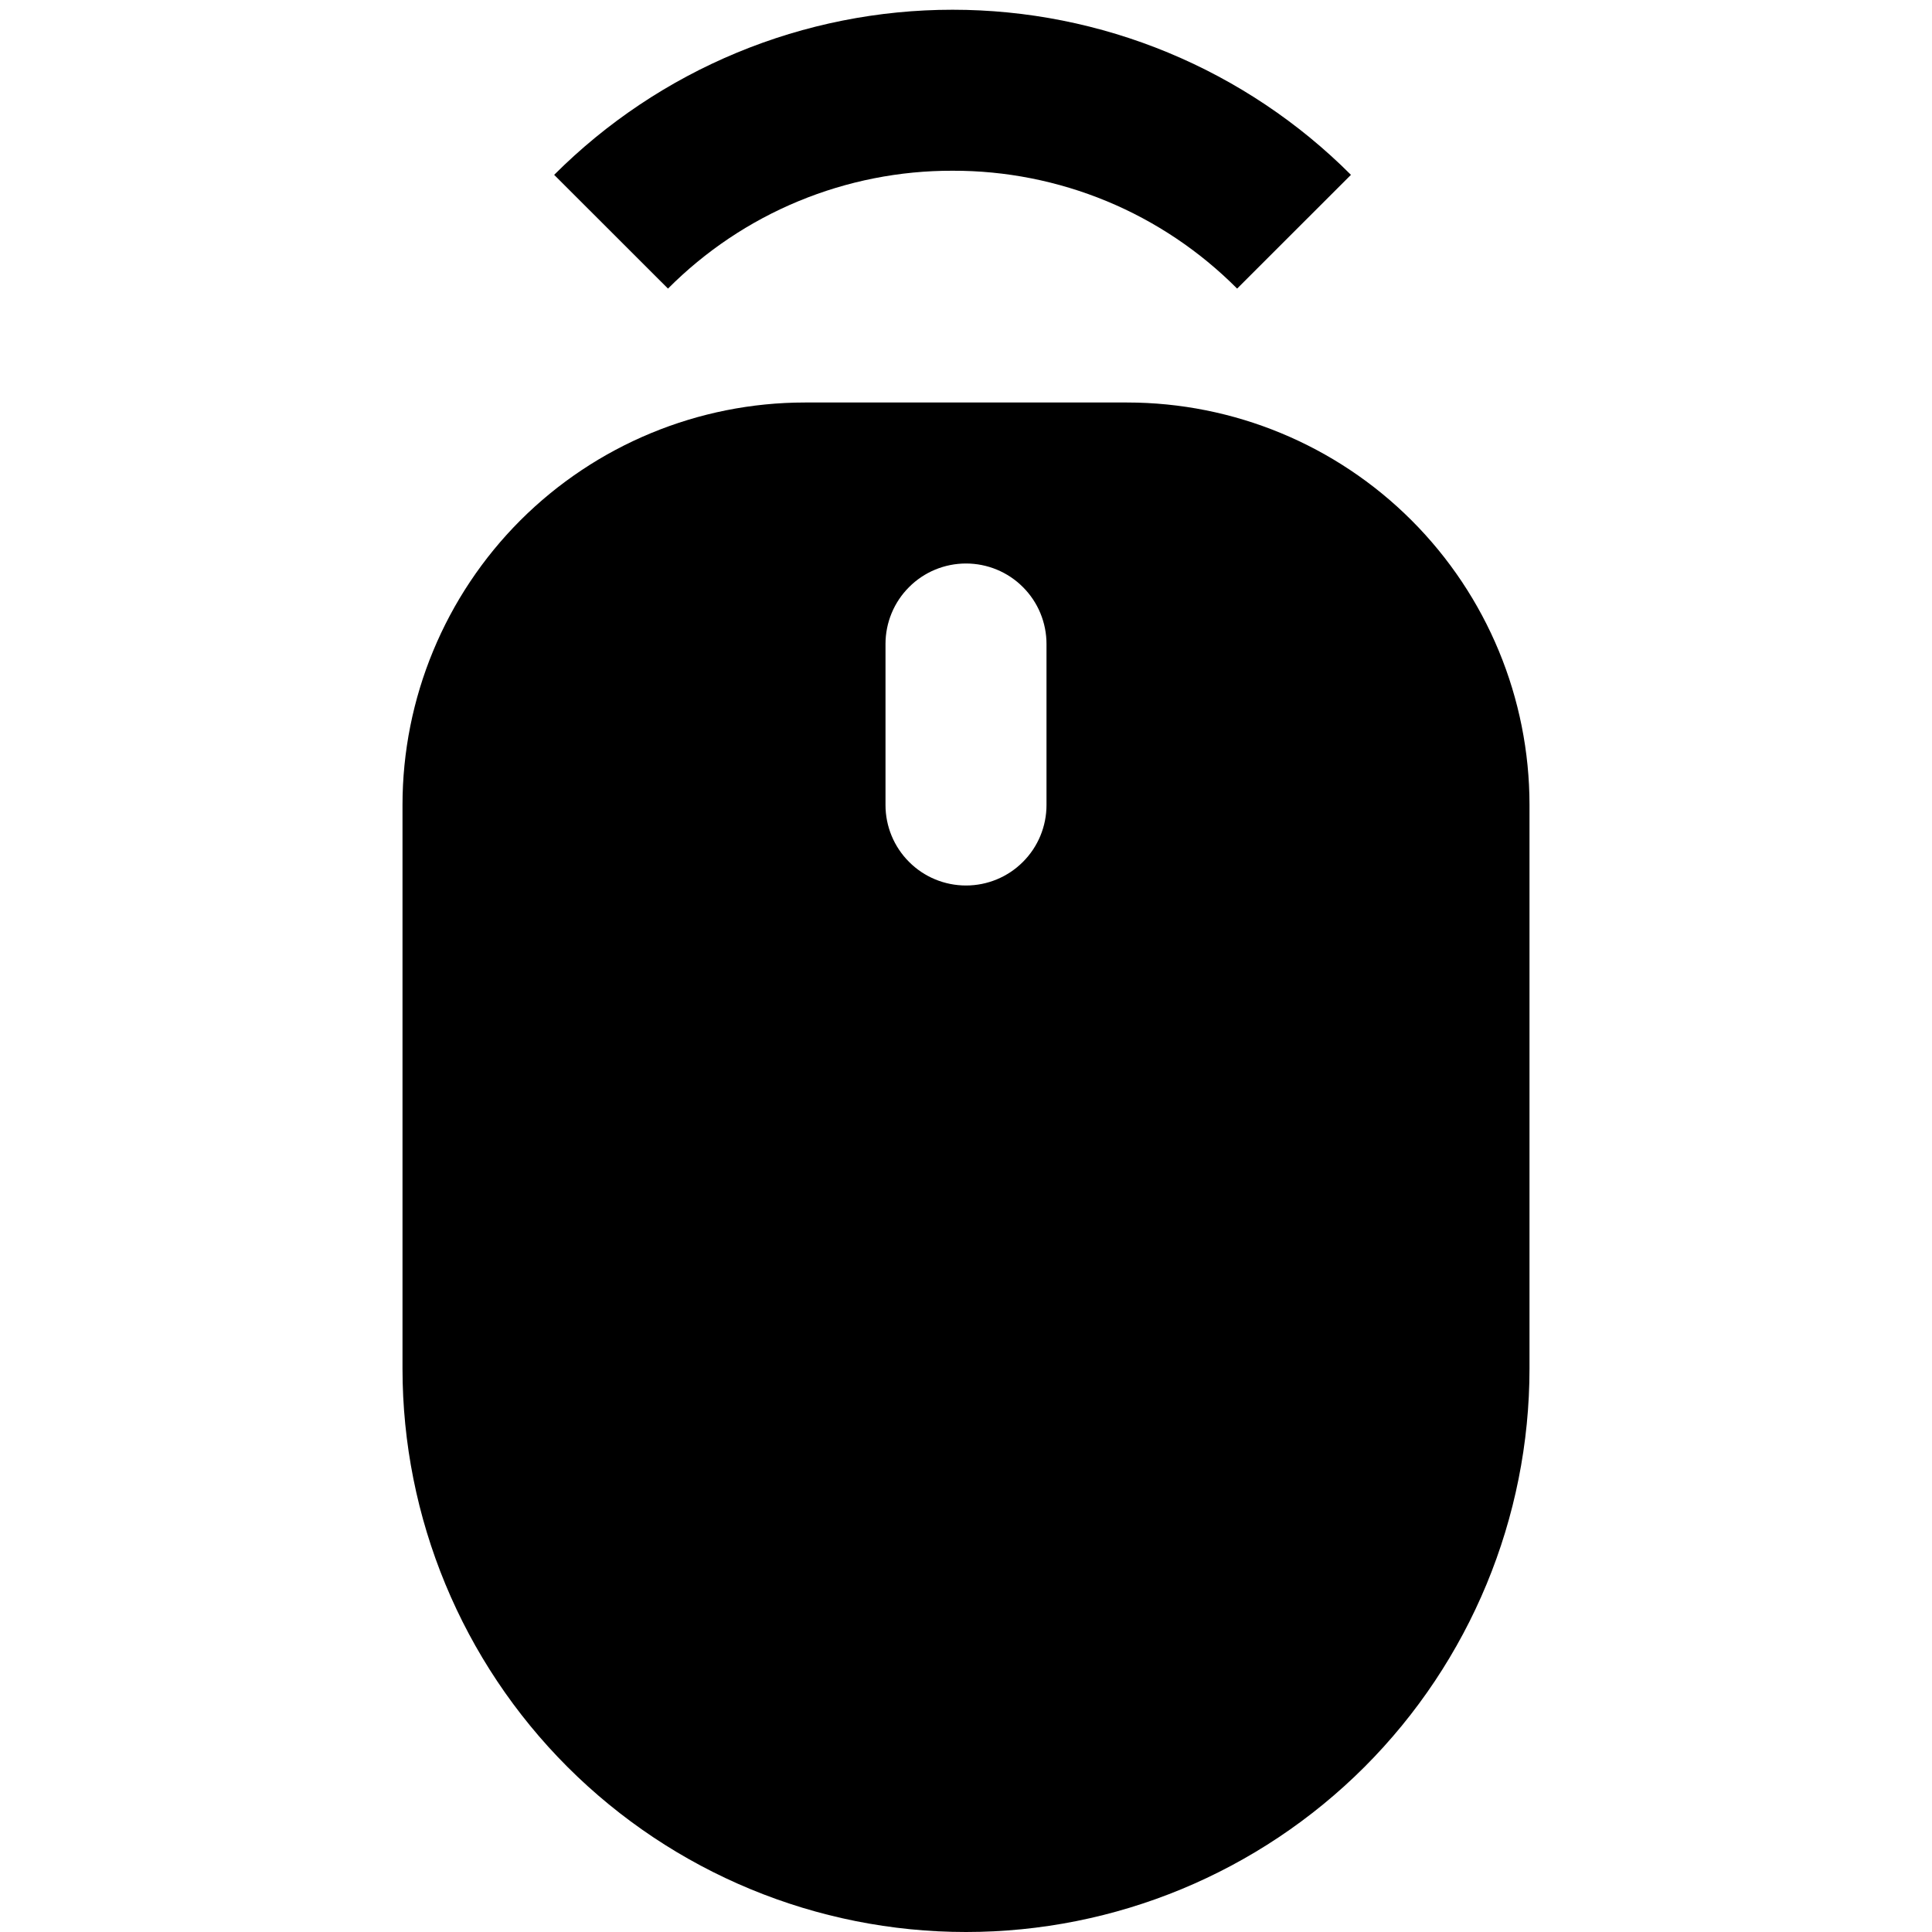 <svg width="24" height="24" viewBox="0 0 24 24" fill="none" xmlns="http://www.w3.org/2000/svg">
<path d="M14 5H10C8.674 5 7.402 5.527 6.464 6.464C5.527 7.402 5 8.674 5 10V17C5 18.857 5.737 20.637 7.05 21.95C8.363 23.262 10.143 24 12 24C13.857 24 15.637 23.262 16.95 21.95C18.262 20.637 19 18.857 19 17V10C19 8.674 18.473 7.402 17.535 6.464C16.598 5.527 15.326 5 14 5ZM13 10C13 10.265 12.895 10.52 12.707 10.707C12.52 10.895 12.265 11 12 11C11.735 11 11.48 10.895 11.293 10.707C11.105 10.52 11 10.265 11 10V8C11 7.735 11.105 7.48 11.293 7.293C11.48 7.105 11.735 7 12 7C12.265 7 12.52 7.105 12.707 7.293C12.895 7.48 13 7.735 13 8V10ZM11.833 2.121C12.49 2.119 13.141 2.248 13.748 2.499C14.354 2.75 14.905 3.12 15.368 3.585L16.782 2.172C16.133 1.522 15.361 1.006 14.512 0.654C13.663 0.302 12.753 0.121 11.833 0.121C10.914 0.121 10.004 0.302 9.155 0.654C8.305 1.006 7.534 1.522 6.884 2.172L8.298 3.585C8.761 3.12 9.312 2.75 9.919 2.499C10.526 2.248 11.177 2.119 11.833 2.121Z" fill="black"/>
</svg>
